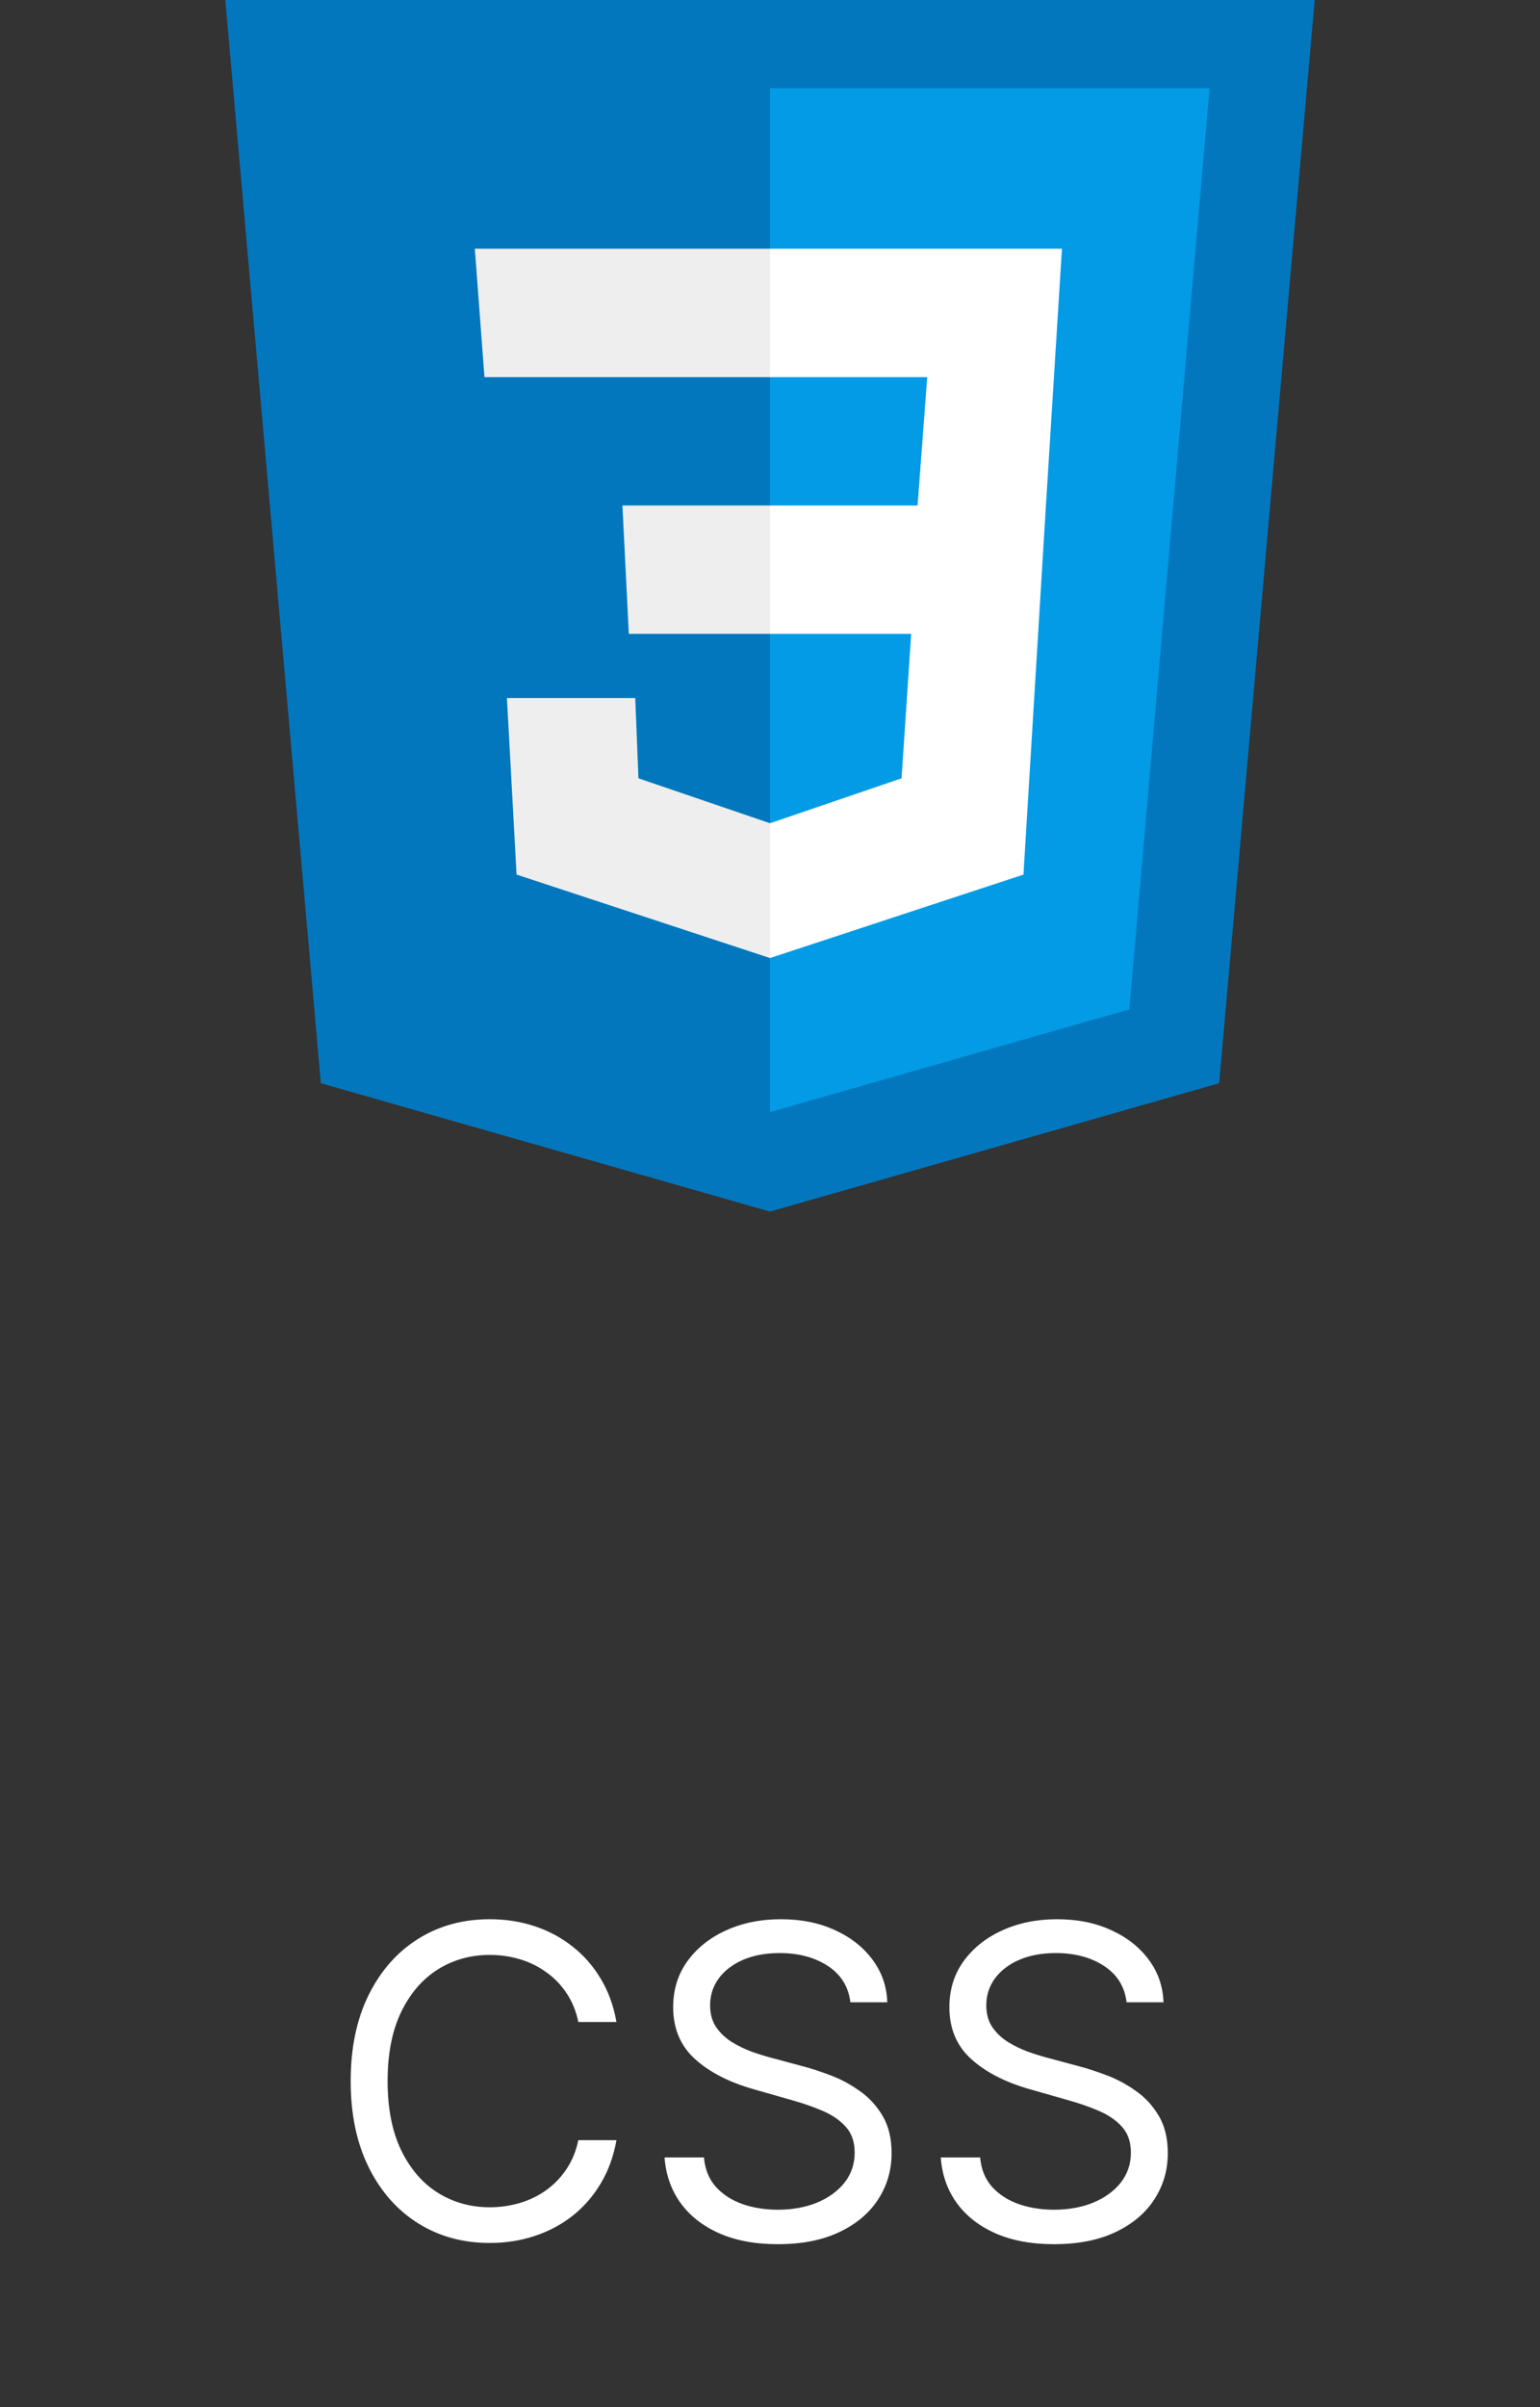 <svg width="64" height="100" viewBox="0 0 64 100" fill="none" xmlns="http://www.w3.org/2000/svg">
<rect x="0" y="0" width="64" height="100" fill="#333333" stroke="none"/>
<g clip-path="url(#clip0_327_1952)">
<g clip-path="url(#clip1_327_1952)">
<path d="M54.667 -0.333H9.334L13.334 45L32 50.333L50.667 45L54.667 -0.333Z" fill="#0277BD"/>
<path d="M32 3.667V46.2L46.933 41.933L50.267 3.667H32Z" fill="#039BE5"/>
<path d="M44.133 10.333H32V15.667H38.533L38.133 21H32V26.333H37.867L37.467 32.333L32 34.2V39.8L42.533 36.333L43.467 21L44.133 10.333Z" fill="white"/>
<path d="M32 10.333V15.667H20.133L19.733 10.333H32ZM25.867 21L26.133 26.333H32V21H25.867ZM26.4 29H21.067L21.467 36.333L32 39.8V34.2L26.533 32.333L26.4 29Z" fill="#EEEEEE"/>
</g>
<path d="M25.619 84H24.034C23.94 83.544 23.776 83.144 23.542 82.798C23.312 82.453 23.03 82.163 22.698 81.929C22.37 81.69 22.006 81.511 21.605 81.392C21.204 81.273 20.787 81.213 20.352 81.213C19.56 81.213 18.842 81.413 18.198 81.814C17.559 82.215 17.05 82.805 16.671 83.585C16.296 84.364 16.108 85.321 16.108 86.454C16.108 87.588 16.296 88.545 16.671 89.325C17.05 90.104 17.559 90.695 18.198 91.095C18.842 91.496 19.56 91.696 20.352 91.696C20.787 91.696 21.204 91.636 21.605 91.517C22.006 91.398 22.37 91.221 22.698 90.987C23.03 90.748 23.312 90.456 23.542 90.111C23.776 89.761 23.94 89.361 24.034 88.909H25.619C25.5 89.578 25.283 90.177 24.967 90.705C24.652 91.234 24.26 91.683 23.791 92.054C23.322 92.421 22.796 92.7 22.212 92.891C21.633 93.083 21.013 93.179 20.352 93.179C19.236 93.179 18.243 92.906 17.374 92.361C16.504 91.815 15.82 91.04 15.322 90.034C14.823 89.028 14.574 87.835 14.574 86.454C14.574 85.074 14.823 83.881 15.322 82.875C15.82 81.869 16.504 81.094 17.374 80.548C18.243 80.003 19.236 79.73 20.352 79.73C21.013 79.73 21.633 79.826 22.212 80.018C22.796 80.21 23.322 80.491 23.791 80.862C24.26 81.228 24.652 81.675 24.967 82.204C25.283 82.728 25.5 83.327 25.619 84ZM35.34 83.182C35.263 82.534 34.952 82.031 34.407 81.673C33.861 81.315 33.192 81.136 32.4 81.136C31.82 81.136 31.313 81.23 30.878 81.418C30.448 81.605 30.111 81.863 29.868 82.191C29.63 82.519 29.511 82.892 29.511 83.31C29.511 83.659 29.594 83.96 29.76 84.211C29.93 84.458 30.148 84.665 30.412 84.831C30.676 84.993 30.953 85.127 31.243 85.234C31.532 85.336 31.799 85.419 32.042 85.483L33.371 85.841C33.712 85.93 34.091 86.054 34.509 86.212C34.931 86.369 35.334 86.585 35.717 86.857C36.105 87.126 36.425 87.471 36.676 87.893C36.927 88.315 37.053 88.832 37.053 89.446C37.053 90.153 36.868 90.793 36.497 91.364C36.13 91.935 35.594 92.388 34.886 92.725C34.183 93.062 33.329 93.23 32.323 93.23C31.386 93.23 30.574 93.079 29.888 92.776C29.206 92.474 28.669 92.052 28.277 91.511C27.889 90.969 27.67 90.341 27.618 89.625H29.255C29.297 90.119 29.464 90.528 29.753 90.852C30.047 91.172 30.418 91.41 30.866 91.568C31.317 91.722 31.803 91.798 32.323 91.798C32.928 91.798 33.471 91.7 33.953 91.504C34.434 91.304 34.816 91.027 35.097 90.673C35.378 90.315 35.519 89.898 35.519 89.421C35.519 88.986 35.398 88.632 35.155 88.359C34.912 88.087 34.592 87.865 34.196 87.695C33.8 87.524 33.371 87.375 32.911 87.247L31.3 86.787C30.277 86.493 29.468 86.073 28.871 85.528C28.275 84.982 27.976 84.269 27.976 83.386C27.976 82.653 28.174 82.014 28.571 81.469C28.971 80.919 29.508 80.493 30.182 80.19C30.859 79.883 31.616 79.73 32.451 79.73C33.295 79.73 34.045 79.881 34.701 80.184C35.357 80.482 35.877 80.891 36.261 81.411C36.648 81.931 36.853 82.521 36.874 83.182H35.34ZM46.819 83.182C46.742 82.534 46.431 82.031 45.885 81.673C45.34 81.315 44.671 81.136 43.878 81.136C43.299 81.136 42.791 81.23 42.357 81.418C41.926 81.605 41.59 81.863 41.347 82.191C41.108 82.519 40.989 82.892 40.989 83.31C40.989 83.659 41.072 83.96 41.238 84.211C41.409 84.458 41.626 84.665 41.89 84.831C42.154 84.993 42.431 85.127 42.721 85.234C43.011 85.336 43.277 85.419 43.52 85.483L44.85 85.841C45.191 85.93 45.57 86.054 45.988 86.212C46.409 86.369 46.812 86.585 47.196 86.857C47.584 87.126 47.903 87.471 48.154 87.893C48.406 88.315 48.532 88.832 48.532 89.446C48.532 90.153 48.346 90.793 47.975 91.364C47.609 91.935 47.072 92.388 46.365 92.725C45.662 93.062 44.807 93.23 43.801 93.23C42.864 93.23 42.052 93.079 41.366 92.776C40.684 92.474 40.147 92.052 39.755 91.511C39.367 90.969 39.148 90.341 39.097 89.625H40.733C40.776 90.119 40.942 90.528 41.232 90.852C41.526 91.172 41.897 91.41 42.344 91.568C42.796 91.722 43.282 91.798 43.801 91.798C44.407 91.798 44.95 91.7 45.431 91.504C45.913 91.304 46.294 91.027 46.576 90.673C46.857 90.315 46.998 89.898 46.998 89.421C46.998 88.986 46.876 88.632 46.633 88.359C46.39 88.087 46.071 87.865 45.674 87.695C45.278 87.524 44.85 87.375 44.39 87.247L42.779 86.787C41.756 86.493 40.946 86.073 40.35 85.528C39.753 84.982 39.455 84.269 39.455 83.386C39.455 82.653 39.653 82.014 40.049 81.469C40.45 80.919 40.987 80.493 41.66 80.19C42.338 79.883 43.094 79.73 43.929 79.73C44.773 79.73 45.523 79.881 46.179 80.184C46.836 80.482 47.355 80.891 47.739 81.411C48.127 81.931 48.331 82.521 48.353 83.182H46.819Z" fill="white"/>
</g>
<defs>
<clipPath id="clip0_327_1952">
<rect width="64" height="100" fill="white"/>
</clipPath>
<clipPath id="clip1_327_1952">
<rect width="64" height="64" fill="white"/>
</clipPath>
</defs>
</svg>
